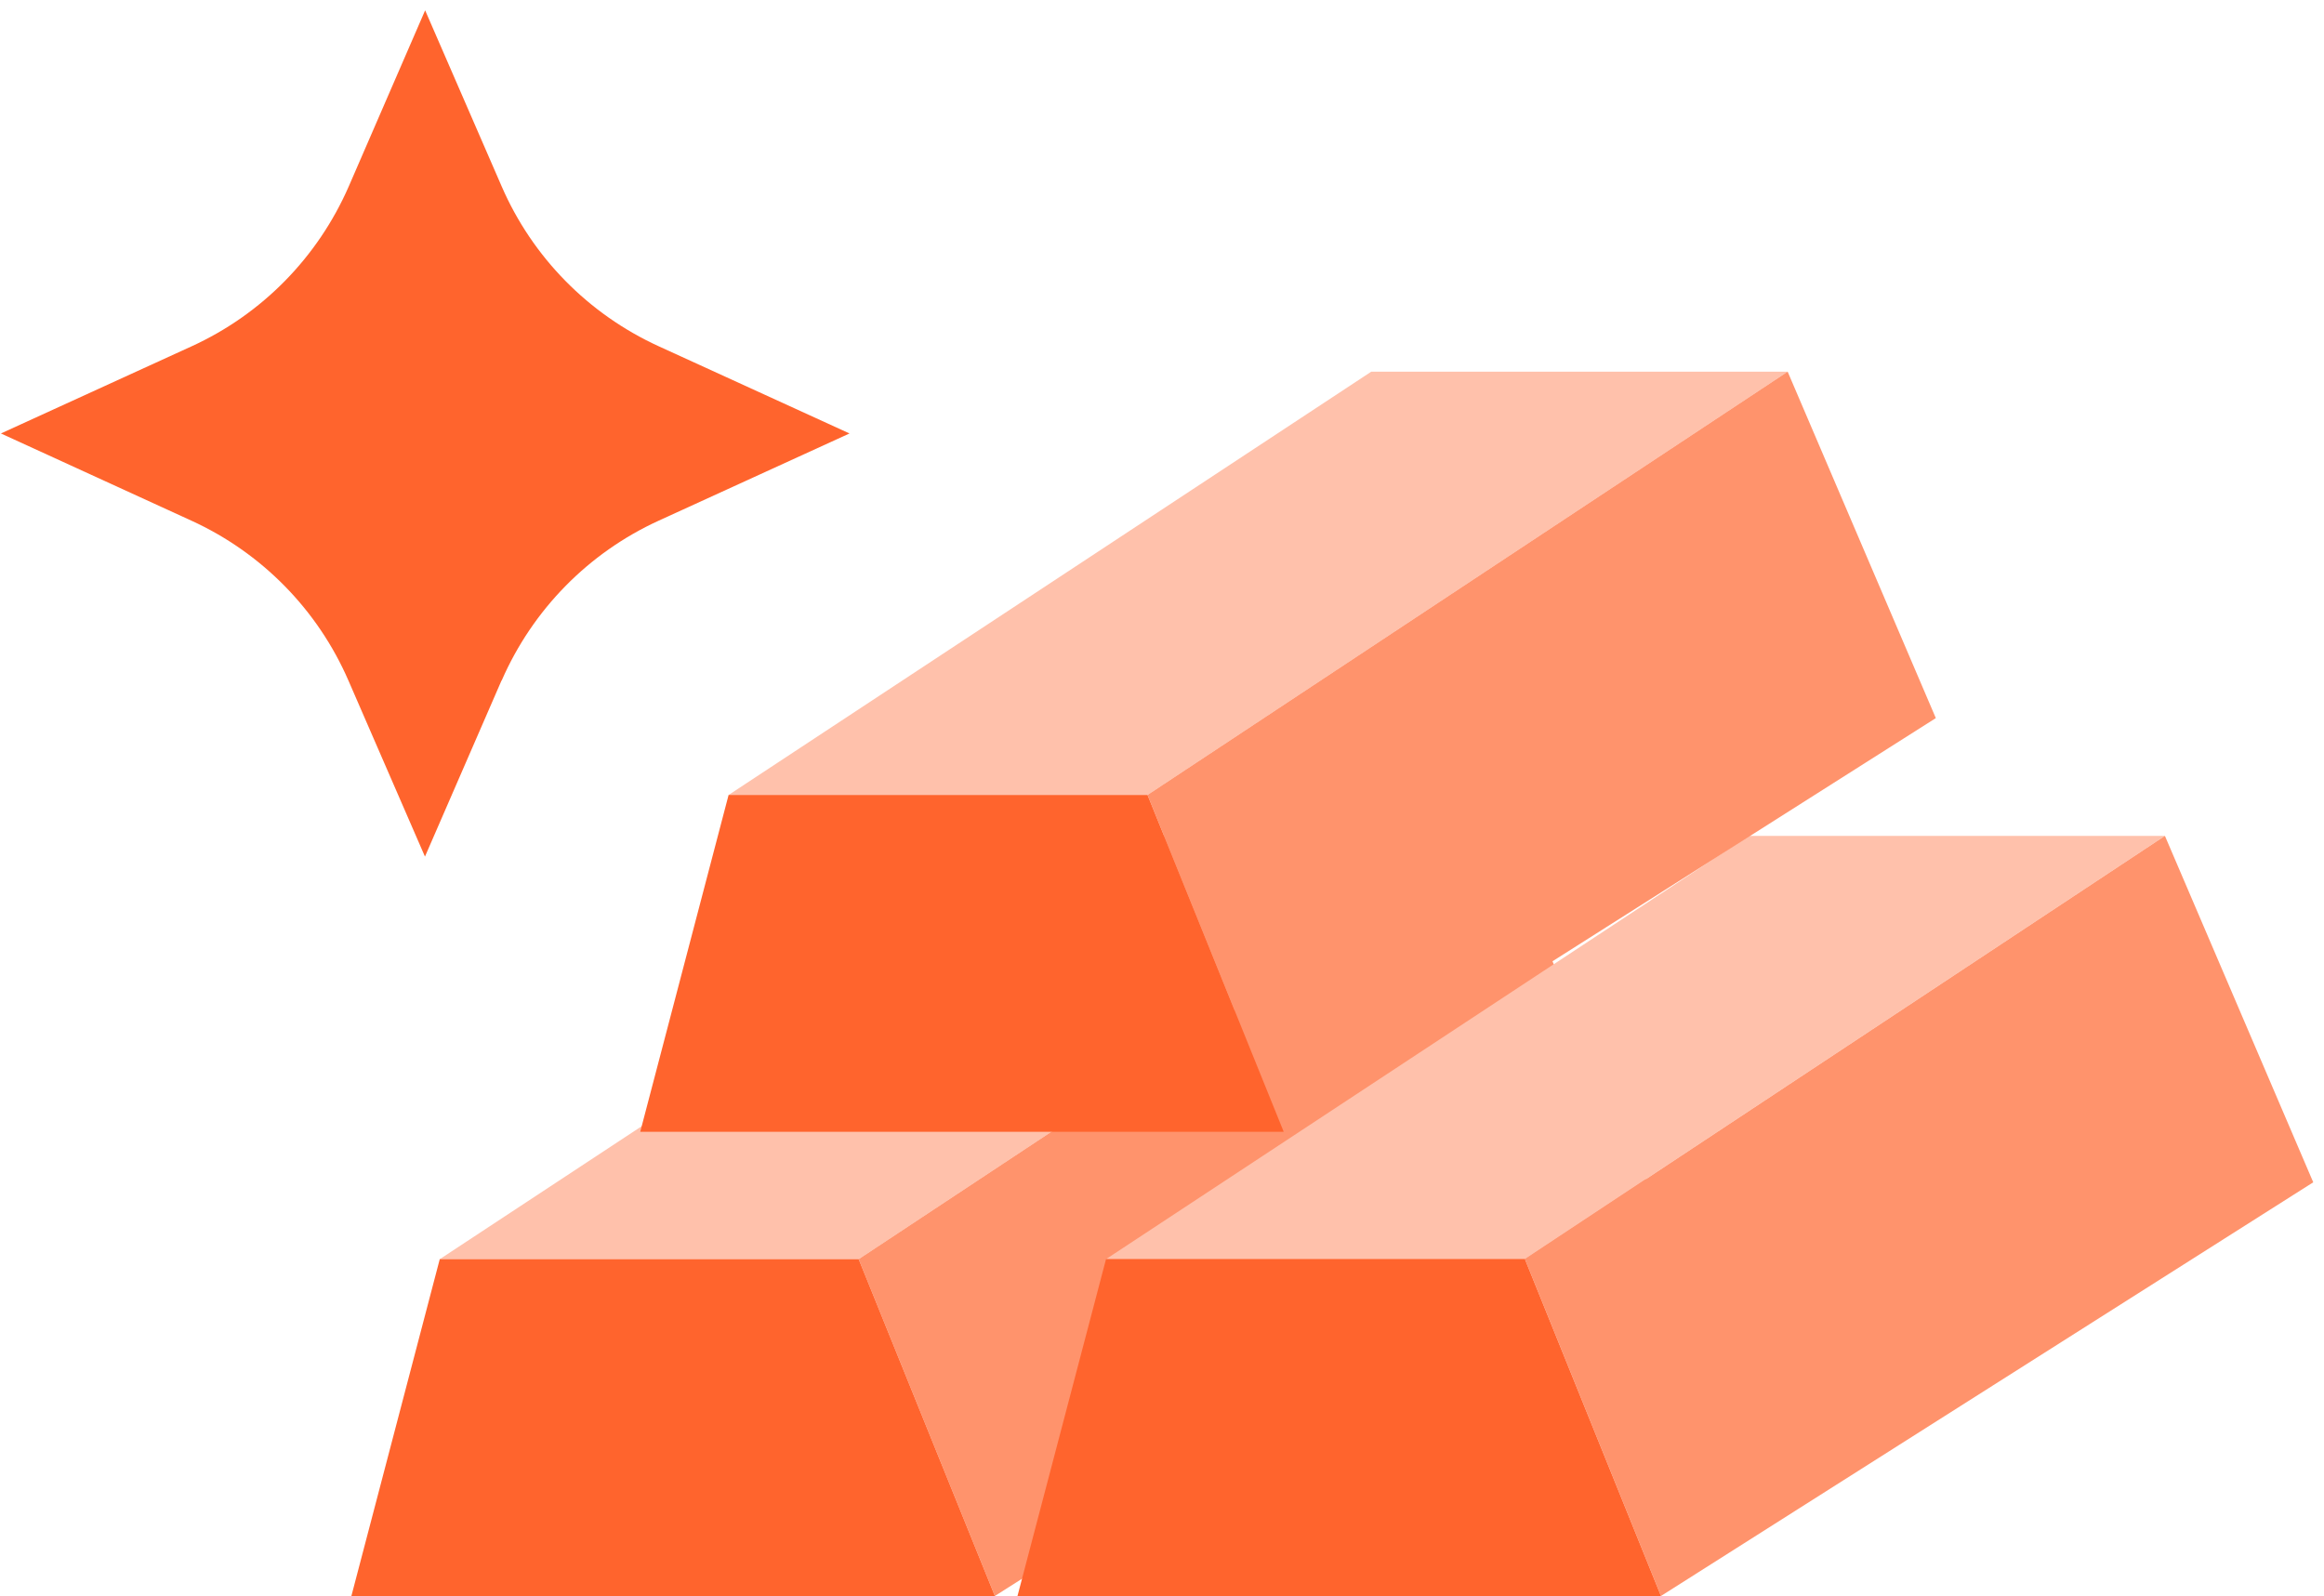 <svg width="198" height="136" viewBox="0 0 198 136" fill="none" xmlns="http://www.w3.org/2000/svg">
<path d="M127.697 71.221L73.158 107.287H37.469L92.234 71.221H127.697Z" fill="#FFC1AB"/>
<path d="M140.332 100.737L84.76 135.985L73.156 107.287L127.695 71.221L140.332 100.737Z" fill="#FF936C"/>
<path d="M29.938 135.985H84.76L73.156 107.287H37.466L29.938 135.985Z" fill="#FF642D"/>
<path d="M184.441 71.221L129.916 107.287H94.227L148.978 71.221H184.441Z" fill="#FFC1AB"/>
<path d="M197.084 100.737L141.512 135.985L129.922 107.287L184.447 71.221L197.084 100.737Z" fill="#FF936C"/>
<path d="M86.688 135.985H141.51L129.92 107.287H94.23L86.688 135.985Z" fill="#FF642D"/>
<path d="M152.307 31.668L97.768 67.734H62.078L116.829 31.668H152.307Z" fill="#FFC1AB"/>
<path d="M164.928 61.185L109.37 96.433L97.766 67.734L152.305 31.668L164.928 61.185Z" fill="#FF936C"/>
<path d="M54.547 96.432H109.369L97.765 67.734H62.075L54.547 96.432Z" fill="#FF642D"/>
<path d="M42.73 57.98L36.206 72.986L29.683 57.98C27.065 51.953 22.296 47.097 16.296 44.358L0.078 36.933L16.324 29.508C22.324 26.77 27.079 21.914 29.711 15.886L36.221 0.881L42.744 15.886C45.362 21.914 50.131 26.77 56.131 29.508L72.377 36.933L56.131 44.358C50.131 47.097 45.376 51.953 42.744 57.98H42.73Z" fill="#FF642D"/>
</svg>
